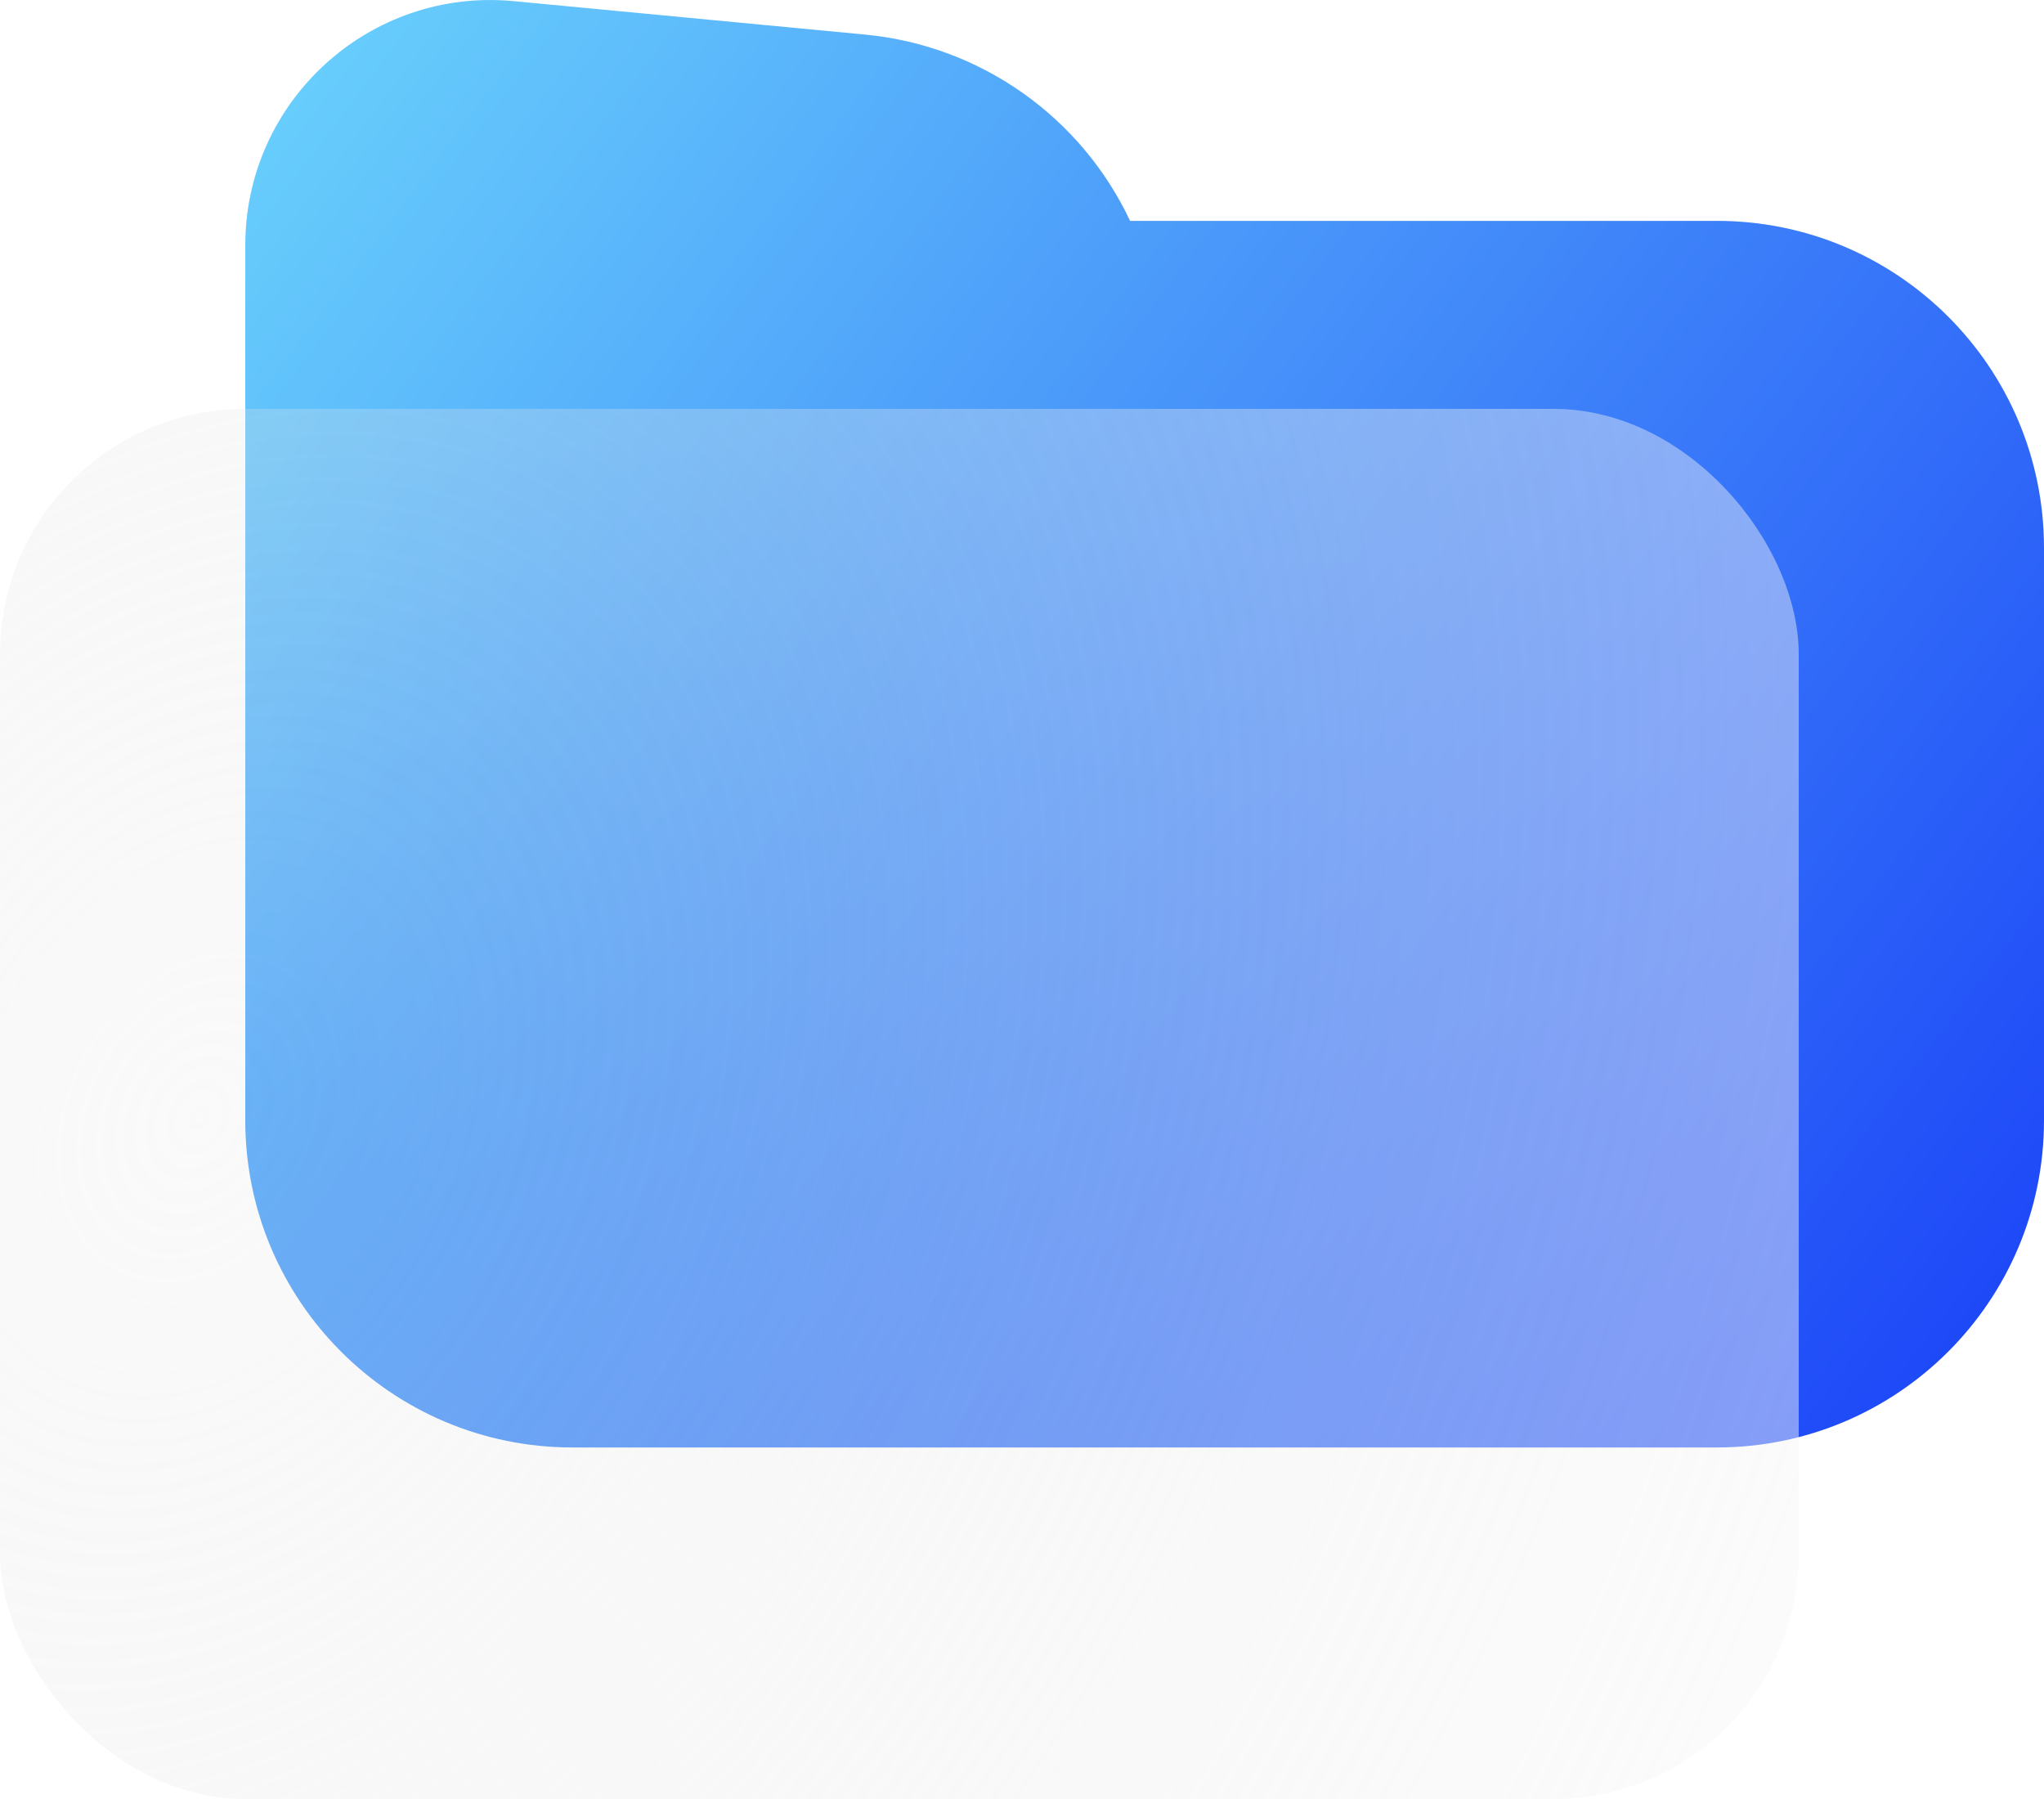 <svg width="25" height="22" viewBox="0 0 25 22" fill="none" xmlns="http://www.w3.org/2000/svg">
<path fill-rule="evenodd" clip-rule="evenodd" d="M6.284 0.014C4.523 -0.154 3 1.231 3 3V6.701V7.701V13.701C3 15.91 4.791 17.701 7 17.701H21C23.209 17.701 25 15.91 25 13.701V6.701C25 4.492 23.209 2.701 21 2.701H13.822C13.23 1.443 12.01 0.559 10.582 0.423L6.284 0.014Z" fill="url(#paint0_linear)"/>
<g filter="url(#filter0_b)">
<rect y="5" width="22" height="17" rx="3" fill="url(#paint1_radial)"/>
</g>
<defs>
<filter id="filter0_b" x="-4" y="1" width="30" height="25" filterUnits="userSpaceOnUse" color-interpolation-filters="sRGB">
<feFlood flood-opacity="0" result="BackgroundImageFix"/>
<feGaussianBlur in="BackgroundImage" stdDeviation="2"/>
<feComposite in2="SourceAlpha" operator="in" result="effect1_backgroundBlur"/>
<feBlend mode="normal" in="SourceGraphic" in2="effect1_backgroundBlur" result="shape"/>
</filter>
<linearGradient id="paint0_linear" x1="0.5" y1="1.201" x2="25" y2="19.701" gradientUnits="userSpaceOnUse">
<stop stop-color="#6EDAFC"/>
<stop offset="1" stop-color="#163AF7"/>
</linearGradient>
<radialGradient id="paint1_radial" cx="0" cy="0" r="1" gradientUnits="userSpaceOnUse" gradientTransform="translate(2.619 13.5) rotate(27.886) scale(27.261 36.067)">
<stop stop-color="#DCDCDC" stop-opacity="0.15"/>
<stop offset="0.477" stop-color="#EFEFEF" stop-opacity="0.384"/>
<stop offset="1" stop-color="white" stop-opacity="0.59"/>
</radialGradient>
</defs>
</svg>
